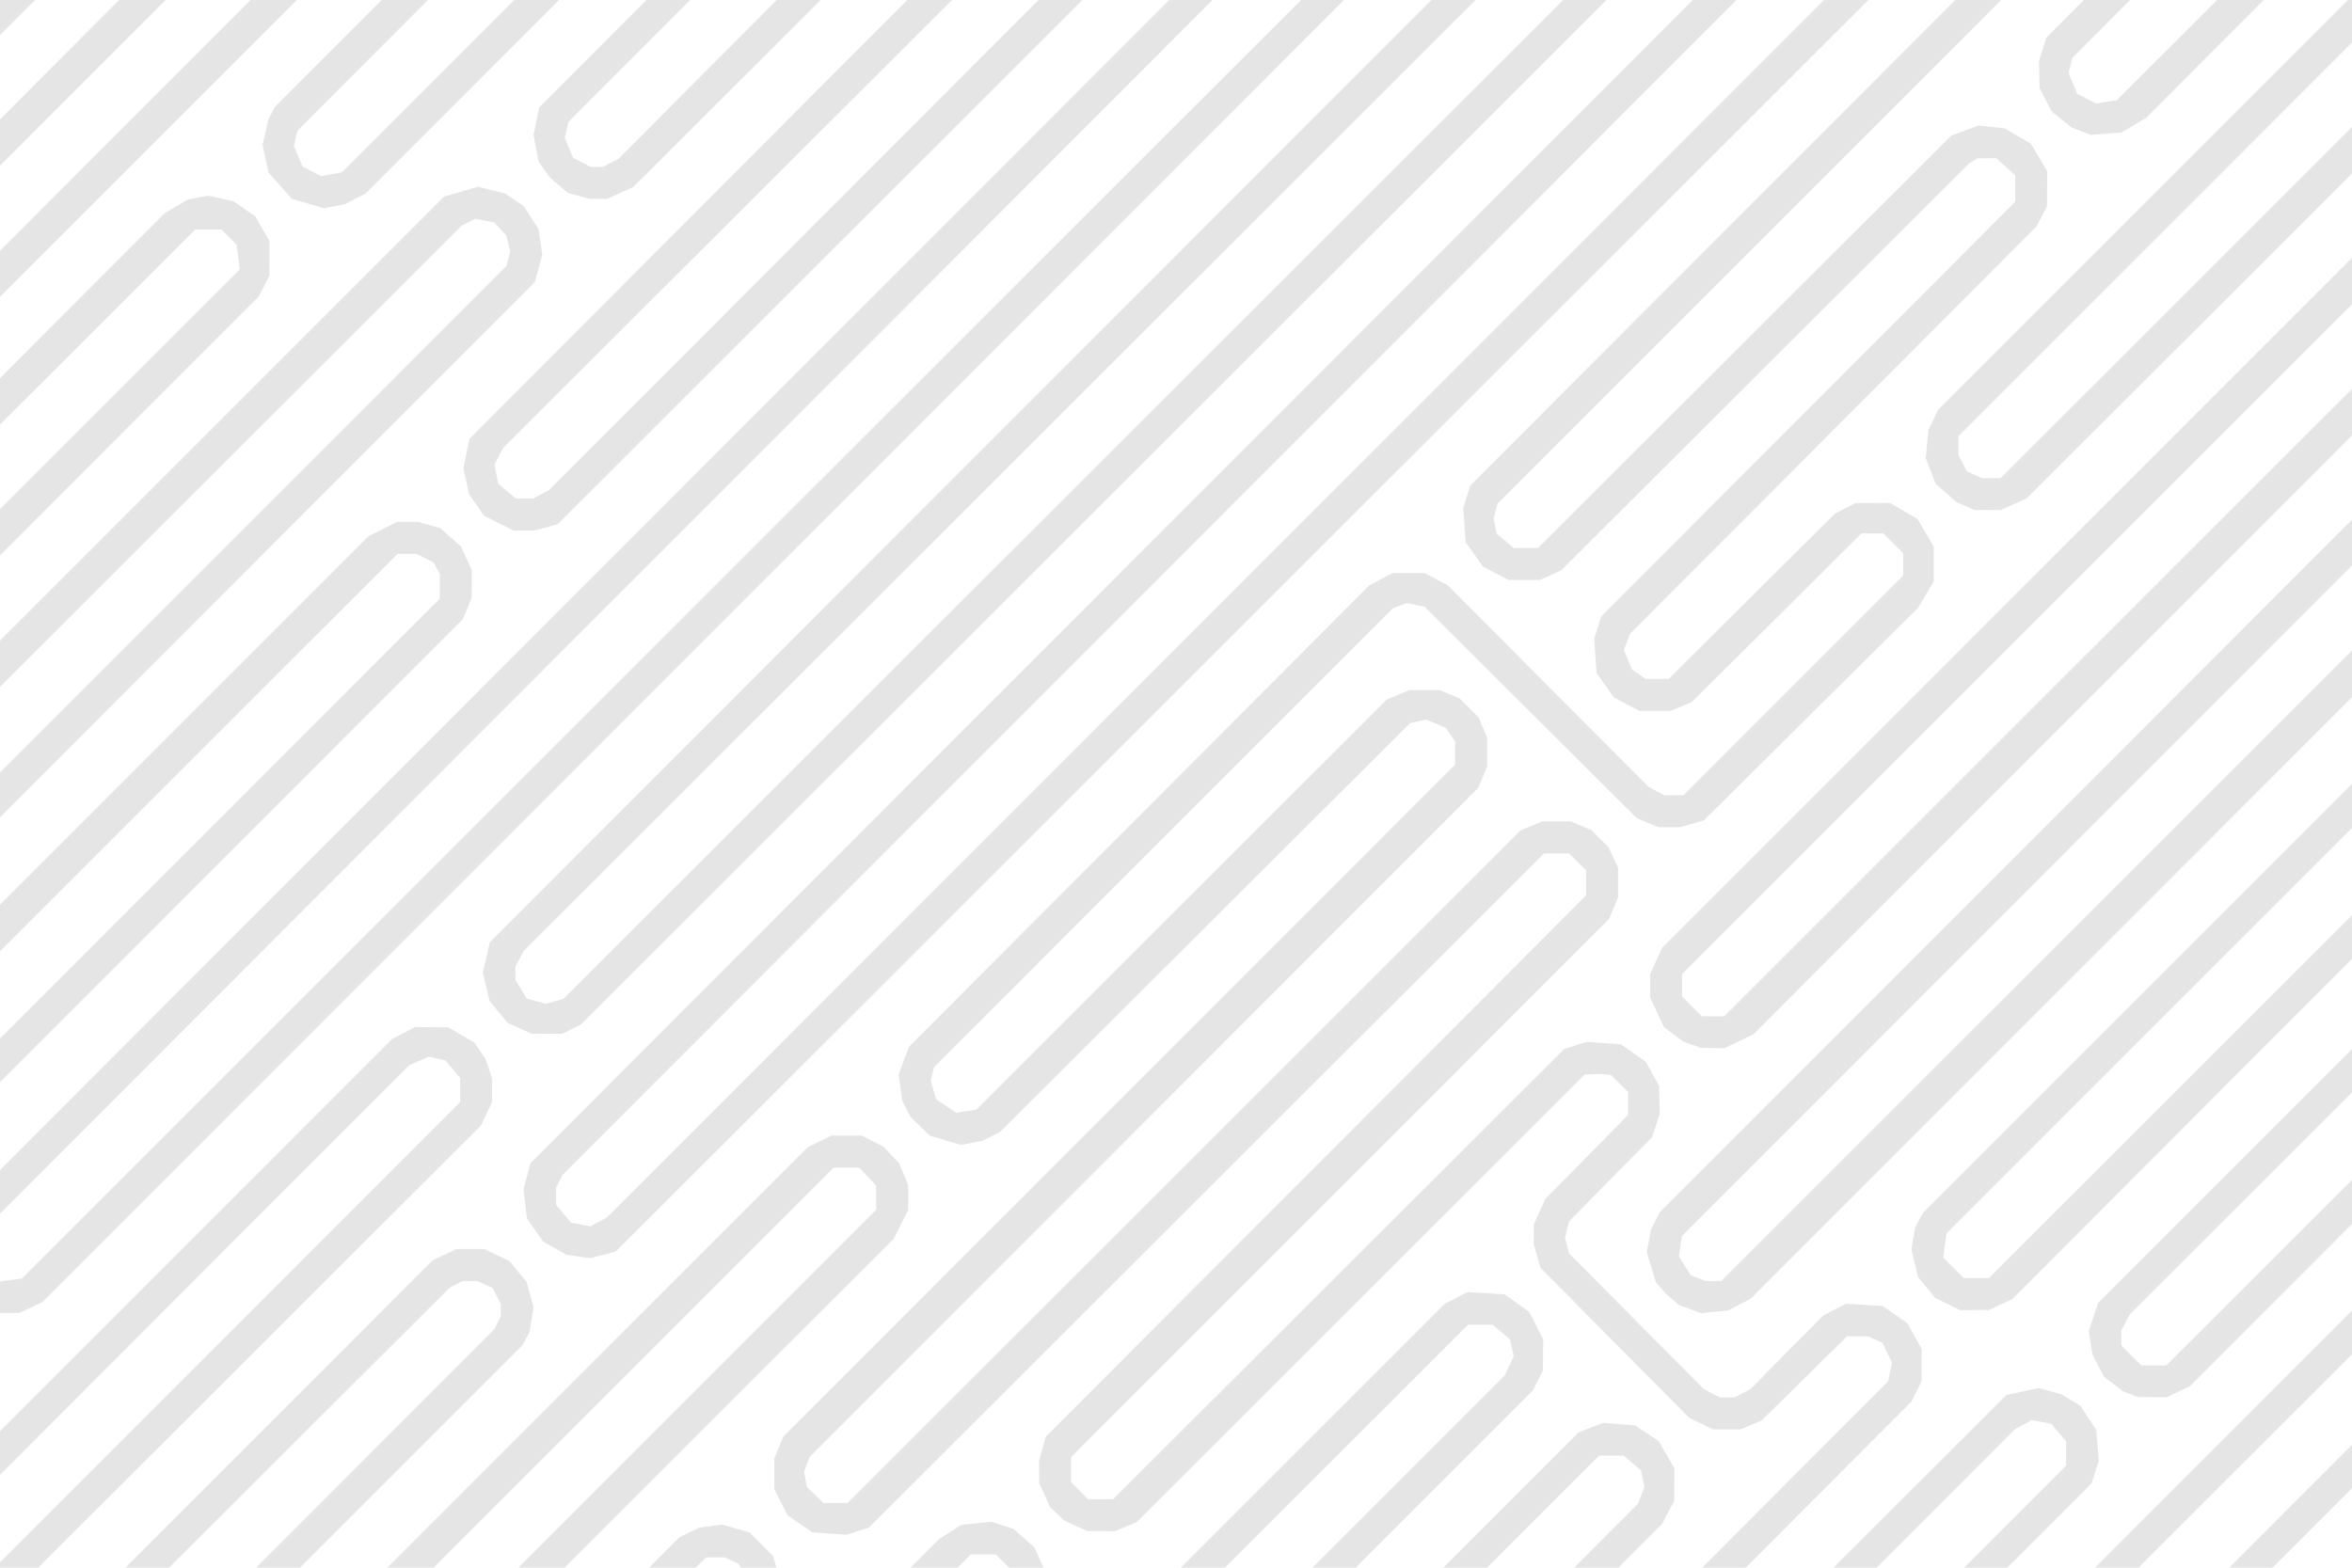 <?xml version="1.0" encoding="UTF-8" standalone="no"?>
<!-- Created with Inkscape (http://www.inkscape.org/) -->

<svg
   width="480"
   height="320"
   viewBox="0 0 127 84.667"
   version="1.1"
   id="svg1"
   xml:space="preserve"
   inkscape:export-filename="Squareline\assets\bg.png"
   inkscape:export-xdpi="96"
   inkscape:export-ydpi="96"
   inkscape:version="1.3 (0e150ed6c4, 2023-07-21)"
   sodipodi:docname="bg.svg"
   xmlns:inkscape="http://www.inkscape.org/namespaces/inkscape"
   xmlns:sodipodi="http://sodipodi.sourceforge.net/DTD/sodipodi-0.dtd"
   xmlns="http://www.w3.org/2000/svg"
   xmlns:svg="http://www.w3.org/2000/svg"><sodipodi:namedview
     id="namedview1"
     pagecolor="#ffffff"
     bordercolor="#000000"
     borderopacity="0.25"
     inkscape:showpageshadow="2"
     inkscape:pageopacity="0.0"
     inkscape:pagecheckerboard="0"
     inkscape:deskcolor="#d1d1d1"
     inkscape:document-units="mm"
     inkscape:export-bgcolor="#00000000"
     inkscape:zoom="1.6567111"
     inkscape:cx="331.37944"
     inkscape:cy="210.35653"
     inkscape:window-width="2560"
     inkscape:window-height="1571"
     inkscape:window-x="-9"
     inkscape:window-y="-9"
     inkscape:window-maximized="1"
     inkscape:current-layer="layer1" /><defs
     id="defs1"><clipPath
       clipPathUnits="userSpaceOnUse"
       id="clipPath4"><rect
         style="fill:#000000;fill-opacity:0.175;stroke-width:0.828"
         id="rect4"
         width="100.595"
         height="99.998"
         x="2.7755579e-17"
         y="0" /></clipPath></defs><g
     inkscape:label="bg"
     inkscape:groupmode="layer"
     id="layer1"><rect
       style="fill:#ffffff;fill-opacity:1;stroke-width:0.221"
       id="rect1"
       width="127"
       height="84.667"
       x="0"
       y="0"
       inkscape:label="bg" /><path
       id="path3"
       clip-path="url(#clipPath4)"
       style="display:inline;fill:#e5e5e5;stroke-width:1.039;fill-opacity:1"
       d="M 10.286 22.461 L 10.286 23.667 L 11.493 22.461 L 10.286 22.461 z M 14.381 22.461 L 10.286 26.565 L 10.286 28.156 L 15.975 22.461 L 14.381 22.461 z M 18.896 22.461 L 18.635 22.723 L 10.286 31.077 L 10.286 32.662 L 19.15 23.8 L 20.488 22.461 L 18.896 22.461 z M 23.406 22.461 L 19.722 26.15 L 19.615 26.362 L 19.507 26.574 L 19.409 27.009 L 19.311 27.444 L 19.413 27.916 L 19.514 28.388 L 19.915 28.843 L 20.316 29.299 L 20.867 29.459 L 21.417 29.619 L 21.779 29.551 L 22.141 29.483 L 22.495 29.298 L 22.85 29.113 L 29.499 22.461 L 27.962 22.461 L 22.038 28.384 L 21.682 28.451 L 21.324 28.518 L 21.004 28.352 L 20.684 28.187 L 20.535 27.829 L 20.385 27.472 L 20.449 27.211 L 20.512 26.95 L 24.993 22.461 L 23.406 22.461 z M 32.504 22.461 L 28.818 26.15 L 28.722 26.623 L 28.625 27.096 L 28.711 27.555 L 28.797 28.014 L 28.999 28.299 L 29.202 28.584 L 29.504 28.838 L 29.806 29.092 L 30.178 29.196 L 30.55 29.299 L 30.85 29.297 L 31.15 29.296 L 31.6 29.093 L 32.05 28.891 L 36.503 24.446 L 38.49 22.461 L 36.981 22.461 L 35.85 23.596 L 31.55 27.913 L 31.28 28.056 L 31.01 28.2 L 30.8 28.2 L 30.59 28.2 L 30.287 28.043 L 29.984 27.887 L 29.841 27.542 L 29.697 27.198 L 29.76 26.924 L 29.823 26.65 L 34.008 22.461 L 32.504 22.461 z M 41.467 22.461 L 34.398 29.55 L 26.42 37.55 L 26.316 38.053 L 26.212 38.556 L 26.311 39.003 L 26.41 39.45 L 26.667 39.822 L 26.923 40.193 L 27.431 40.447 L 27.939 40.7 L 28.295 40.699 L 28.65 40.699 L 29.05 40.592 L 29.45 40.484 L 41.8 28.147 L 47.491 22.461 L 45.984 22.461 L 41.3 27.15 L 29.15 39.313 L 28.88 39.456 L 28.61 39.6 L 28.313 39.6 L 28.016 39.6 L 27.712 39.344 L 27.407 39.088 L 27.345 38.756 L 27.283 38.424 L 27.435 38.137 L 27.588 37.85 L 35.354 30.1 L 43.009 22.461 L 41.467 22.461 z M 50.472 22.461 L 32.049 40.9 L 10.286 62.681 L 10.286 64.182 L 33.094 41.35 L 51.963 22.461 L 50.472 22.461 z M 55.003 22.461 L 35.493 41.965 L 11.036 66.414 L 10.62 66.47 L 10.286 66.515 L 10.286 67.599 L 10.495 67.598 L 10.95 67.596 L 11.35 67.408 L 11.75 67.22 L 36 42.954 L 56.479 22.461 L 55.003 22.461 z M 59.482 22.461 L 44.506 37.45 L 27.122 54.85 L 27.001 55.375 L 26.88 55.9 L 26.996 56.385 L 27.113 56.87 L 27.424 57.248 L 27.736 57.626 L 28.143 57.811 L 28.55 57.995 L 29.08 57.998 L 29.61 58 L 29.93 57.84 L 30.25 57.681 L 49.9 38.05 L 65.504 22.461 L 64.016 22.461 L 49.35 37.115 L 29.649 56.8 L 29.35 56.884 L 29.05 56.967 L 28.721 56.88 L 28.393 56.792 L 28.197 56.471 L 28.001 56.15 L 28.001 55.92 L 28 55.69 L 28.144 55.42 L 28.288 55.15 L 45.5 37.95 L 61 22.461 L 59.482 22.461 z M 68.468 22.461 L 49.796 41.15 L 28.515 62.45 L 28.396 62.9 L 28.279 63.35 L 28.338 63.849 L 28.397 64.349 L 28.678 64.748 L 28.959 65.148 L 29.354 65.371 L 29.75 65.594 L 30.157 65.656 L 30.565 65.717 L 31.007 65.601 L 31.45 65.486 L 54.85 42.102 L 74.504 22.461 L 72.978 22.461 L 54.3 41.15 L 31.15 64.313 L 30.863 64.465 L 30.576 64.617 L 30.244 64.555 L 29.912 64.493 L 29.656 64.189 L 29.4 63.885 L 29.4 63.586 L 29.4 63.287 L 29.511 63.068 L 29.622 62.85 L 50.852 41.6 L 69.972 22.461 L 68.468 22.461 z M 77.488 22.461 L 70.311 29.648 L 60.823 39.15 L 60.7 39.536 L 60.578 39.921 L 60.621 40.511 L 60.663 41.101 L 60.957 41.518 L 61.25 41.935 L 61.691 42.167 L 62.132 42.4 L 62.676 42.4 L 63.22 42.4 L 63.585 42.232 L 63.951 42.064 L 70.952 35.077 L 77.954 28.09 L 78.102 27.997 L 78.25 27.903 L 78.574 27.901 L 78.897 27.9 L 79.224 28.192 L 79.551 28.484 L 79.551 28.94 L 79.551 29.397 L 72.437 36.523 L 65.323 43.65 L 65.201 44.036 L 65.078 44.421 L 65.121 45.011 L 65.163 45.601 L 65.457 46.018 L 65.751 46.435 L 66.191 46.667 L 66.632 46.9 L 67.169 46.9 L 67.707 46.9 L 68.073 46.747 L 68.439 46.594 L 71.352 43.697 L 74.265 40.8 L 74.643 40.8 L 75.02 40.8 L 75.36 41.14 L 75.7 41.48 L 75.7 41.864 L 75.7 42.247 L 71.924 46.023 L 68.148 49.8 L 67.819 49.8 L 67.49 49.8 L 67.22 49.656 L 66.951 49.513 L 63.5 46.05 L 60.05 42.586 L 59.65 42.373 L 59.25 42.161 L 58.7 42.161 L 58.15 42.161 L 57.75 42.373 L 57.35 42.586 L 49.437 50.518 L 41.524 58.45 L 41.349 58.925 L 41.173 59.4 L 41.235 59.852 L 41.297 60.303 L 41.441 60.583 L 41.586 60.862 L 41.916 61.185 L 42.246 61.508 L 42.782 61.664 L 43.317 61.819 L 43.68 61.751 L 44.044 61.683 L 44.347 61.532 L 44.65 61.381 L 51.7 54.352 L 58.75 47.322 L 59.024 47.26 L 59.299 47.196 L 59.637 47.338 L 59.974 47.479 L 60.137 47.712 L 60.3 47.944 L 60.3 48.346 L 60.3 48.747 L 48.754 60.298 L 37.208 71.85 L 37.054 72.222 L 36.9 72.593 L 36.9 73.126 L 36.9 73.658 L 37.125 74.102 L 37.35 74.547 L 37.775 74.842 L 38.199 75.137 L 38.789 75.18 L 39.379 75.222 L 39.765 75.1 L 40.15 74.978 L 51.752 63.389 L 63.354 51.8 L 63.785 51.8 L 64.216 51.8 L 64.508 52.092 L 64.801 52.385 L 64.801 52.815 L 64.801 53.244 L 55.517 62.547 L 46.233 71.85 L 46.117 72.261 L 46 72.673 L 46.002 73.061 L 46.004 73.45 L 46.191 73.86 L 46.377 74.271 L 46.614 74.498 L 46.85 74.724 L 47.25 74.91 L 47.65 75.096 L 48.128 75.098 L 48.606 75.1 L 48.978 74.946 L 49.35 74.792 L 57.052 67.096 L 64.754 59.4 L 65.002 59.389 L 65.25 59.377 L 65.45 59.396 L 65.65 59.415 L 65.948 59.707 L 66.245 59.999 L 66.245 60.394 L 66.245 60.79 L 64.823 62.234 L 63.4 63.678 L 63.202 64.114 L 63.004 64.55 L 63.002 64.888 L 63 65.227 L 63.118 65.638 L 63.236 66.05 L 65.791 68.627 L 68.346 71.204 L 68.755 71.402 L 69.163 71.6 L 69.635 71.6 L 70.107 71.6 L 70.47 71.448 L 70.833 71.297 L 72.302 69.848 L 73.771 68.4 L 74.131 68.4 L 74.491 68.4 L 74.741 68.514 L 74.991 68.628 L 75.152 68.968 L 75.314 69.309 L 75.248 69.63 L 75.182 69.95 L 68.786 76.356 L 70.283 76.356 L 75.98 70.65 L 76.156 70.3 L 76.332 69.95 L 76.333 69.391 L 76.333 68.833 L 76.092 68.396 L 75.85 67.959 L 75.423 67.659 L 74.996 67.359 L 74.365 67.319 L 73.734 67.279 L 73.342 67.482 L 72.95 67.686 L 71.7 68.95 L 70.45 70.214 L 70.18 70.357 L 69.91 70.5 L 69.65 70.5 L 69.39 70.5 L 69.12 70.357 L 68.85 70.215 L 66.532 67.882 L 64.214 65.55 L 64.146 65.275 L 64.078 65 L 64.146 64.725 L 64.214 64.45 L 65.644 63 L 67.074 61.55 L 67.203 61.15 L 67.332 60.75 L 67.322 60.271 L 67.311 59.793 L 67.081 59.376 L 66.85 58.959 L 66.426 58.661 L 66.001 58.363 L 65.411 58.32 L 64.821 58.277 L 64.435 58.401 L 64.05 58.524 L 56.297 66.262 L 48.543 74 L 48.114 74 L 47.685 74 L 47.392 73.708 L 47.1 73.415 L 47.1 72.985 L 47.1 72.554 L 56.346 63.302 L 65.592 54.05 L 65.746 53.678 L 65.9 53.306 L 65.9 52.793 L 65.9 52.28 L 65.735 51.933 L 65.571 51.586 L 65.274 51.29 L 64.978 50.993 L 64.627 50.847 L 64.276 50.7 L 63.784 50.7 L 63.294 50.7 L 62.922 50.854 L 62.55 51.007 L 50.986 62.567 L 39.421 74.127 L 39.006 74.127 L 38.589 74.127 L 38.305 73.854 L 38.02 73.582 L 37.97 73.321 L 37.92 73.06 L 38.015 72.805 L 38.11 72.55 L 49.601 61.05 L 61.092 49.55 L 61.246 49.178 L 61.4 48.806 L 61.4 48.315 L 61.4 47.824 L 61.253 47.473 L 61.106 47.122 L 60.781 46.796 L 60.456 46.471 L 60.114 46.328 L 59.772 46.186 L 59.25 46.186 L 58.728 46.186 L 58.339 46.347 L 57.95 46.508 L 50.896 53.557 L 43.843 60.606 L 43.496 60.661 L 43.15 60.716 L 42.803 60.481 L 42.457 60.246 L 42.366 59.93 L 42.275 59.614 L 42.334 59.379 L 42.392 59.145 L 50.281 51.255 L 58.17 43.365 L 58.404 43.279 L 58.638 43.192 L 58.944 43.256 L 59.25 43.32 L 62.9 46.956 L 66.55 50.592 L 66.922 50.746 L 67.294 50.9 L 67.66 50.9 L 68.027 50.9 L 68.438 50.782 L 68.85 50.664 L 72.533 47.007 L 76.216 43.35 L 76.483 42.9 L 76.749 42.45 L 76.749 41.85 L 76.749 41.25 L 76.472 40.778 L 76.195 40.305 L 75.722 40.028 L 75.25 39.751 L 74.65 39.754 L 74.05 39.758 L 73.7 39.939 L 73.35 40.121 L 70.496 42.96 L 67.642 45.8 L 67.243 45.8 L 66.845 45.8 L 66.612 45.637 L 66.379 45.474 L 66.24 45.142 L 66.101 44.809 L 66.205 44.53 L 66.31 44.25 L 73.295 37.25 L 80.28 30.25 L 80.461 29.9 L 80.642 29.55 L 80.646 28.95 L 80.65 28.35 L 80.372 27.877 L 80.095 27.405 L 79.642 27.14 L 79.189 26.874 L 78.743 26.824 L 78.298 26.774 L 77.824 26.949 L 77.35 27.124 L 70.248 34.212 L 63.146 41.3 L 62.731 41.3 L 62.316 41.3 L 62.02 41.051 L 61.724 40.802 L 61.674 40.54 L 61.624 40.277 L 61.69 40.028 L 61.757 39.779 L 71.117 30.415 L 79.066 22.461 L 77.488 22.461 z M 81.906 22.461 L 80.625 23.75 L 80.496 24.15 L 80.368 24.55 L 80.378 25.018 L 80.388 25.485 L 80.594 25.888 L 80.8 26.291 L 81.149 26.57 L 81.498 26.848 L 81.824 26.973 L 82.15 27.097 L 82.68 27.055 L 83.209 27.013 L 83.63 26.763 L 84.05 26.513 L 87.139 23.417 L 88.092 22.461 L 86.489 22.461 L 86.302 22.649 L 83.043 25.905 L 82.687 25.963 L 82.331 26.021 L 82.008 25.854 L 81.684 25.687 L 81.535 25.329 L 81.385 24.972 L 81.449 24.711 L 81.513 24.45 L 83.497 22.461 L 81.906 22.461 z M 90.989 22.461 L 84.143 29.307 L 76.899 36.55 L 76.733 36.9 L 76.567 37.25 L 76.52 37.727 L 76.474 38.204 L 76.644 38.647 L 76.813 39.091 L 77.174 39.407 L 77.534 39.724 L 77.842 39.858 L 78.15 39.992 L 78.6 39.994 L 79.05 39.996 L 79.5 39.793 L 79.95 39.591 L 86.825 32.722 L 91.13 28.42 L 91.13 26.821 L 86.109 31.841 L 79.047 38.9 L 78.728 38.9 L 78.409 38.9 L 78.147 38.78 L 77.885 38.661 L 77.743 38.386 L 77.6 38.11 L 77.6 37.782 L 77.6 37.453 L 84.819 30.232 L 91.13 23.918 L 91.13 22.461 L 90.989 22.461 z M 26.717 28.881 L 26.134 29.05 L 25.55 29.22 L 12.885 41.885 L 10.286 44.484 L 10.286 46.072 L 13.279 43.081 L 26.15 30.221 L 26.385 30.101 L 26.621 29.982 L 26.944 30.043 L 27.268 30.103 L 27.476 30.327 L 27.685 30.55 L 27.753 30.825 L 27.822 31.1 L 27.759 31.352 L 27.695 31.603 L 14.238 45.063 L 10.286 49.015 L 10.286 50.556 L 14.85 45.988 L 28.673 32.15 L 28.798 31.679 L 28.924 31.208 L 28.858 30.768 L 28.792 30.328 L 28.537 29.935 L 28.282 29.542 L 27.966 29.327 L 27.65 29.113 L 27.184 28.997 L 26.717 28.881 z M 17.45 29.187 L 17.1 29.251 L 16.75 29.315 L 16.35 29.551 L 15.95 29.787 L 10.286 35.46 L 10.286 37.056 L 17 30.35 L 17.448 30.35 L 17.895 30.35 L 18.155 30.61 L 18.415 30.87 L 18.472 31.294 L 18.529 31.719 L 10.286 39.963 L 10.286 41.554 L 19.181 32.65 L 19.362 32.3 L 19.542 31.95 L 19.544 31.35 L 19.546 30.75 L 19.305 30.326 L 19.065 29.903 L 18.689 29.642 L 18.313 29.382 L 17.881 29.284 L 17.45 29.187 z M 91.13 31.32 L 81.028 41.425 L 67.408 55.05 L 67.206 55.5 L 67.004 55.95 L 67.003 56.35 L 67.002 56.75 L 67.24 57.262 L 67.479 57.774 L 67.814 58.024 L 68.15 58.275 L 68.45 58.38 L 68.75 58.485 L 69.15 58.491 L 69.55 58.498 L 70.05 58.26 L 70.55 58.021 L 83.59 44.97 L 91.13 37.424 L 91.13 35.821 L 82.858 44.091 L 69.548 57.4 L 69.164 57.4 L 68.78 57.4 L 68.44 57.061 L 68.1 56.72 L 68.1 56.336 L 68.1 55.952 L 81.65 42.401 L 91.13 32.92 L 91.13 31.32 z M 91.13 40.323 L 82.33 49.129 L 67.32 64.15 L 67.173 64.45 L 67.027 64.75 L 66.958 65.13 L 66.889 65.511 L 67.045 66.03 L 67.202 66.55 L 67.38 66.75 L 67.557 66.95 L 67.772 67.135 L 67.987 67.319 L 68.368 67.461 L 68.75 67.603 L 69.218 67.557 L 69.686 67.511 L 70.068 67.312 L 70.45 67.113 L 84.585 52.971 L 91.13 46.423 L 91.13 44.82 L 83.92 52.029 L 69.448 66.5 L 69.181 66.5 L 68.913 66.5 L 68.657 66.403 L 68.4 66.305 L 68.195 65.978 L 67.99 65.65 L 68.043 65.303 L 68.095 64.956 L 82.934 50.103 L 91.13 41.899 L 91.13 40.323 z M 23.939 40.4 L 23.445 40.648 L 22.95 40.895 L 12.259 51.589 L 10.286 53.562 L 10.286 55.164 L 12.95 52.5 L 23.952 41.5 L 24.281 41.5 L 24.61 41.5 L 24.902 41.651 L 25.194 41.802 L 25.297 41.995 L 25.4 42.187 L 25.4 42.617 L 25.4 43.047 L 14.001 54.448 L 10.286 58.164 L 10.286 59.662 L 14.622 55.325 L 26.193 43.75 L 26.346 43.378 L 26.5 43.006 L 26.498 42.528 L 26.496 42.05 L 26.314 41.649 L 26.131 41.248 L 25.768 40.93 L 25.406 40.611 L 25.028 40.506 L 24.65 40.401 L 24.295 40.4 L 23.939 40.4 z M 91.13 49.407 L 87.792 52.745 L 76.378 64.161 L 76.245 64.406 L 76.112 64.65 L 76.047 65.028 L 75.981 65.406 L 76.097 65.888 L 76.213 66.37 L 76.504 66.723 L 76.796 67.077 L 77.223 67.288 L 77.65 67.5 L 78.15 67.498 L 78.65 67.496 L 79.05 67.308 L 79.45 67.12 L 89.668 56.885 L 91.13 55.421 L 91.13 53.92 L 89.209 55.84 L 78.648 66.4 L 78.214 66.4 L 77.78 66.4 L 77.427 66.047 L 77.074 65.694 L 77.13 65.28 L 77.186 64.865 L 88.306 53.744 L 91.13 50.92 L 91.13 49.407 z M 24.55 57.769 L 24.15 57.978 L 23.75 58.187 L 15.265 66.678 L 10.286 71.661 L 10.286 73.161 L 15.853 67.587 L 24.35 59.08 L 24.685 58.935 L 25.021 58.789 L 25.308 58.852 L 25.594 58.915 L 25.847 59.215 L 26.1 59.515 L 26.1 59.931 L 26.1 60.347 L 17.306 69.149 L 10.286 76.174 L 10.286 76.356 L 11.597 76.356 L 17.981 69.979 L 26.821 61.15 L 27.008 60.75 L 27.196 60.35 L 27.198 59.94 L 27.2 59.53 L 27.085 59.19 L 26.969 58.85 L 26.778 58.575 L 26.587 58.301 L 26.142 58.04 L 25.697 57.779 L 25.123 57.774 L 24.55 57.769 z M 91.13 58.52 L 82.4 67.25 L 82.238 67.735 L 82.078 68.219 L 82.141 68.619 L 82.205 69.018 L 82.402 69.403 L 82.598 69.788 L 82.927 70.039 L 83.256 70.29 L 83.503 70.389 L 83.751 70.487 L 84.251 70.491 L 84.75 70.496 L 85.15 70.308 L 85.55 70.12 L 91.13 64.533 L 91.13 63.018 L 84.744 69.4 L 84.312 69.4 L 83.88 69.4 L 83.54 69.06 L 83.2 68.72 L 83.2 68.455 L 83.2 68.19 L 83.344 67.92 L 83.487 67.65 L 91.13 60.014 L 91.13 58.52 z M 38.863 61.5 L 38.457 61.698 L 38.05 61.896 L 26.351 73.597 L 23.593 76.356 L 25.185 76.356 L 27.193 74.346 L 38.937 62.6 L 39.378 62.6 L 39.82 62.6 L 40.11 62.911 L 40.4 63.221 L 40.4 63.635 L 40.4 64.048 L 28.675 75.78 L 28.099 76.356 L 29.687 76.356 L 41 65.05 L 41.25 64.556 L 41.5 64.061 L 41.5 63.627 L 41.5 63.194 L 41.345 62.822 L 41.19 62.45 L 40.92 62.166 L 40.65 61.882 L 40.279 61.691 L 39.908 61.5 L 39.386 61.5 L 38.863 61.5 z M 25.963 65.4 L 25.557 65.598 L 25.15 65.796 L 17.777 73.173 L 14.596 76.356 L 16.094 76.356 L 18.419 74.035 L 25.75 66.721 L 25.968 66.611 L 26.187 66.5 L 26.439 66.5 L 26.691 66.5 L 26.953 66.619 L 27.215 66.739 L 27.358 67.014 L 27.5 67.29 L 27.5 67.502 L 27.5 67.713 L 27.39 67.932 L 27.279 68.15 L 19.876 75.564 L 19.085 76.356 L 20.595 76.356 L 20.695 76.256 L 28.237 68.711 L 28.364 68.481 L 28.49 68.25 L 28.557 67.821 L 28.624 67.392 L 28.502 66.957 L 28.38 66.521 L 28.09 66.17 L 27.8 65.818 L 27.368 65.609 L 26.937 65.4 L 26.45 65.4 L 25.963 65.4 z M 60.733 66.879 L 60.34 67.08 L 59.947 67.28 L 50.87 76.356 L 52.387 76.356 L 60.751 68 L 61.168 68 L 61.585 68 L 61.885 68.253 L 62.185 68.506 L 62.249 68.798 L 62.314 69.091 L 62.157 69.42 L 62.001 69.75 L 55.394 76.356 L 56.879 76.356 L 62.98 70.25 L 63.149 69.914 L 63.316 69.578 L 63.321 69.038 L 63.326 68.499 L 63.083 68.025 L 62.839 67.552 L 62.417 67.256 L 61.996 66.959 L 61.365 66.919 L 60.733 66.879 z M 91.13 67.512 L 82.293 76.356 L 83.785 76.356 L 91.13 69.016 L 91.13 67.512 z M 80.351 70.179 L 79.801 70.298 L 79.25 70.417 L 73.302 76.356 L 74.791 76.356 L 79.55 71.587 L 79.837 71.435 L 80.124 71.282 L 80.456 71.344 L 80.788 71.407 L 81.044 71.711 L 81.3 72.015 L 81.3 72.431 L 81.3 72.846 L 77.792 76.356 L 79.276 76.356 L 82.178 73.45 L 82.301 73.064 L 82.423 72.678 L 82.379 72.145 L 82.335 71.612 L 82.063 71.202 L 81.792 70.792 L 81.471 70.595 L 81.15 70.397 L 80.751 70.288 L 80.351 70.179 z M 65.395 71.375 L 64.972 71.536 L 64.55 71.698 L 59.893 76.356 L 61.392 76.356 L 65.252 72.5 L 65.668 72.5 L 66.085 72.5 L 66.385 72.753 L 66.685 73.006 L 66.747 73.285 L 66.808 73.565 L 66.7 73.858 L 66.591 74.15 L 64.386 76.356 L 65.904 76.356 L 67.413 74.85 L 67.622 74.45 L 67.832 74.05 L 67.832 73.487 L 67.833 72.924 L 67.561 72.46 L 67.289 71.995 L 66.888 71.731 L 66.488 71.465 L 65.941 71.42 L 65.395 71.375 z M 91.13 72.125 L 86.903 76.356 L 88.39 76.356 L 91.13 73.616 L 91.13 72.125 z M 44.371 74.775 L 43.847 74.829 L 43.323 74.883 L 42.936 75.133 L 42.55 75.383 L 41.578 76.356 L 43.196 76.356 L 43.653 75.9 L 44.084 75.9 L 44.515 75.9 L 44.808 76.192 L 44.972 76.356 L 46.153 76.356 L 46.014 76.049 L 45.831 75.648 L 45.474 75.334 L 45.117 75.021 L 44.744 74.898 L 44.371 74.775 z M 35.099 74.874 L 34.714 74.926 L 34.328 74.977 L 33.989 75.138 L 33.65 75.299 L 32.594 76.356 L 34.197 76.356 L 34.553 76 L 34.872 76 L 35.191 76 L 35.429 76.109 L 35.667 76.217 L 35.749 76.356 L 36.975 76.356 L 36.854 75.95 L 36.449 75.544 L 36.043 75.138 L 35.571 75.006 L 35.099 74.874 z "
       transform="matrix(1.571,0,0,1.571,-16.159,-35.286)"
       inkscape:label="pattern"
       inkscape:export-filename="Squareline\assets\bg.png"
       inkscape:export-xdpi="96"
       inkscape:export-ydpi="96" /></g><g
     inkscape:groupmode="layer"
     id="layer2"
     inkscape:label="areas"
     style="display:none"><rect
       style="fill:#979797;fill-opacity:0.35;stroke-width:0.191"
       id="rect2"
       width="35.719"
       height="80.698"
       x="1.984"
       y="1.984"
       rx="1.929"
       ry="1.968"
       inkscape:label="sauce" /><rect
       style="fill:#979797;fill-opacity:0.35;stroke-width:0.221"
       id="rect3"
       width="47.625"
       height="80.698"
       x="39.026"
       y="1.984"
       ry="1.968"
       rx="1.946"
       inkscape:label="pattern" /><rect
       style="fill:#979797;fill-opacity:0.35;stroke-width:0.195"
       id="rect5"
       width="37.042"
       height="80.698"
       x="87.974"
       y="1.984"
       ry="1.968"
       rx="1.514"
       inkscape:label="start" /></g></svg>
